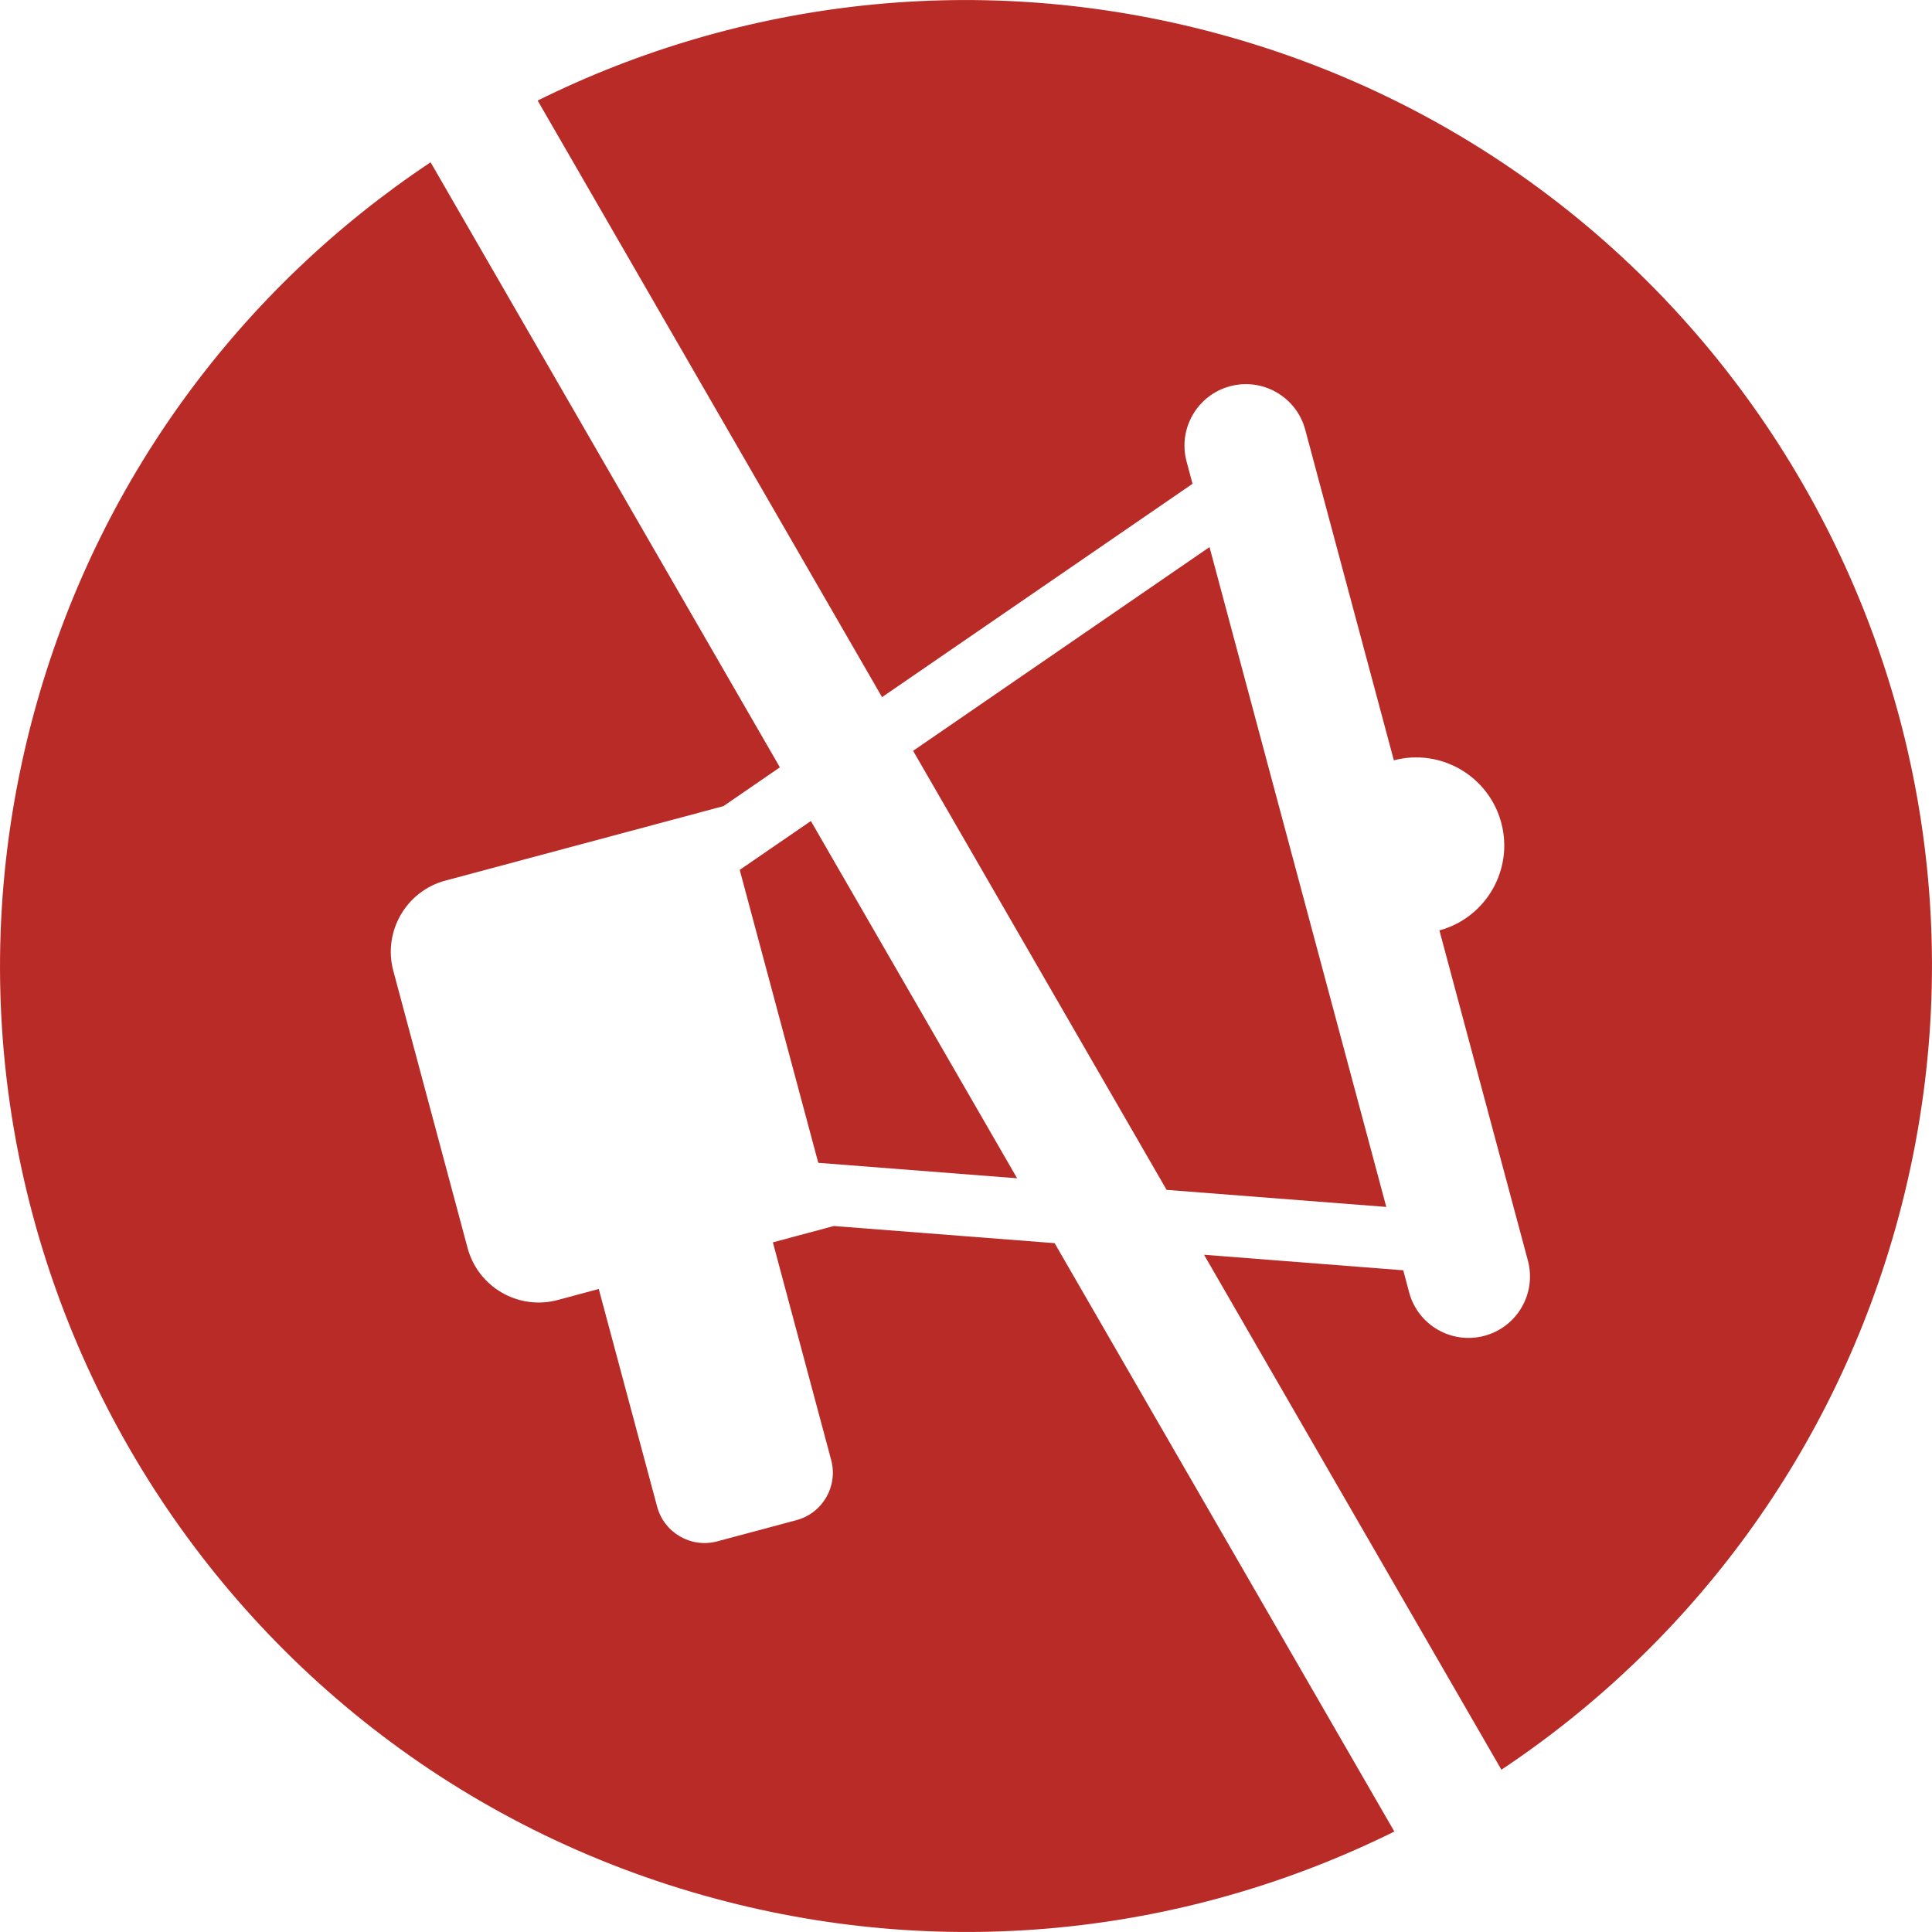 <svg xmlns:xlink="http://www.w3.org/1999/xlink" width="24" height="24" viewBox="0 0 24 24" fill="none" xmlns="http://www.w3.org/2000/svg"><path d="M13.101 15.443L10.358 15.23L9.601 15.433L10.325 18.136C10.413 18.462 10.219 18.797 9.894 18.884L8.911 19.147C8.585 19.235 8.25 19.041 8.163 18.716L7.438 16.012L6.929 16.149C6.441 16.28 5.938 15.99 5.808 15.501L4.886 12.061C4.755 11.572 5.045 11.07 5.533 10.939L8.987 10.014L9.688 9.532L5.349 2.016C3.006 3.576 1.198 5.962 0.412 8.895C-1.303 15.295 2.495 21.873 8.895 23.588C11.828 24.374 14.798 24.002 17.321 22.752L13.101 15.443Z" class="icon_svg-fill_as_stroke" fill="#B92B27"></path><path d="M9.189 10.806L10.165 14.445L12.635 14.637L10.073 10.199L9.189 10.806Z" class="icon_svg-fill_as_stroke" fill="#B92B27"></path><path d="M17.221 14.993L15.025 6.796L11.343 9.327L14.492 14.781L17.221 14.993Z" class="icon_svg-fill_as_stroke" fill="#B92B27"></path><path d="M15.105 0.412C12.172 -0.374 9.201 -0.001 6.679 1.249L10.957 8.66L14.814 6.01L14.74 5.733C14.631 5.326 14.873 4.907 15.28 4.798C15.687 4.689 16.105 4.931 16.214 5.338L17.315 9.445C17.896 9.292 18.493 9.638 18.649 10.22C18.805 10.802 18.461 11.399 17.881 11.558L18.98 15.659C19.089 16.067 18.847 16.485 18.44 16.594C18.033 16.703 17.614 16.462 17.505 16.055L17.432 15.78L14.957 15.587L18.651 21.984C20.994 20.424 22.802 18.038 23.588 15.105C25.303 8.705 21.505 2.127 15.105 0.412Z" class="icon_svg-fill_as_stroke" fill="#B92B27"></path></svg>